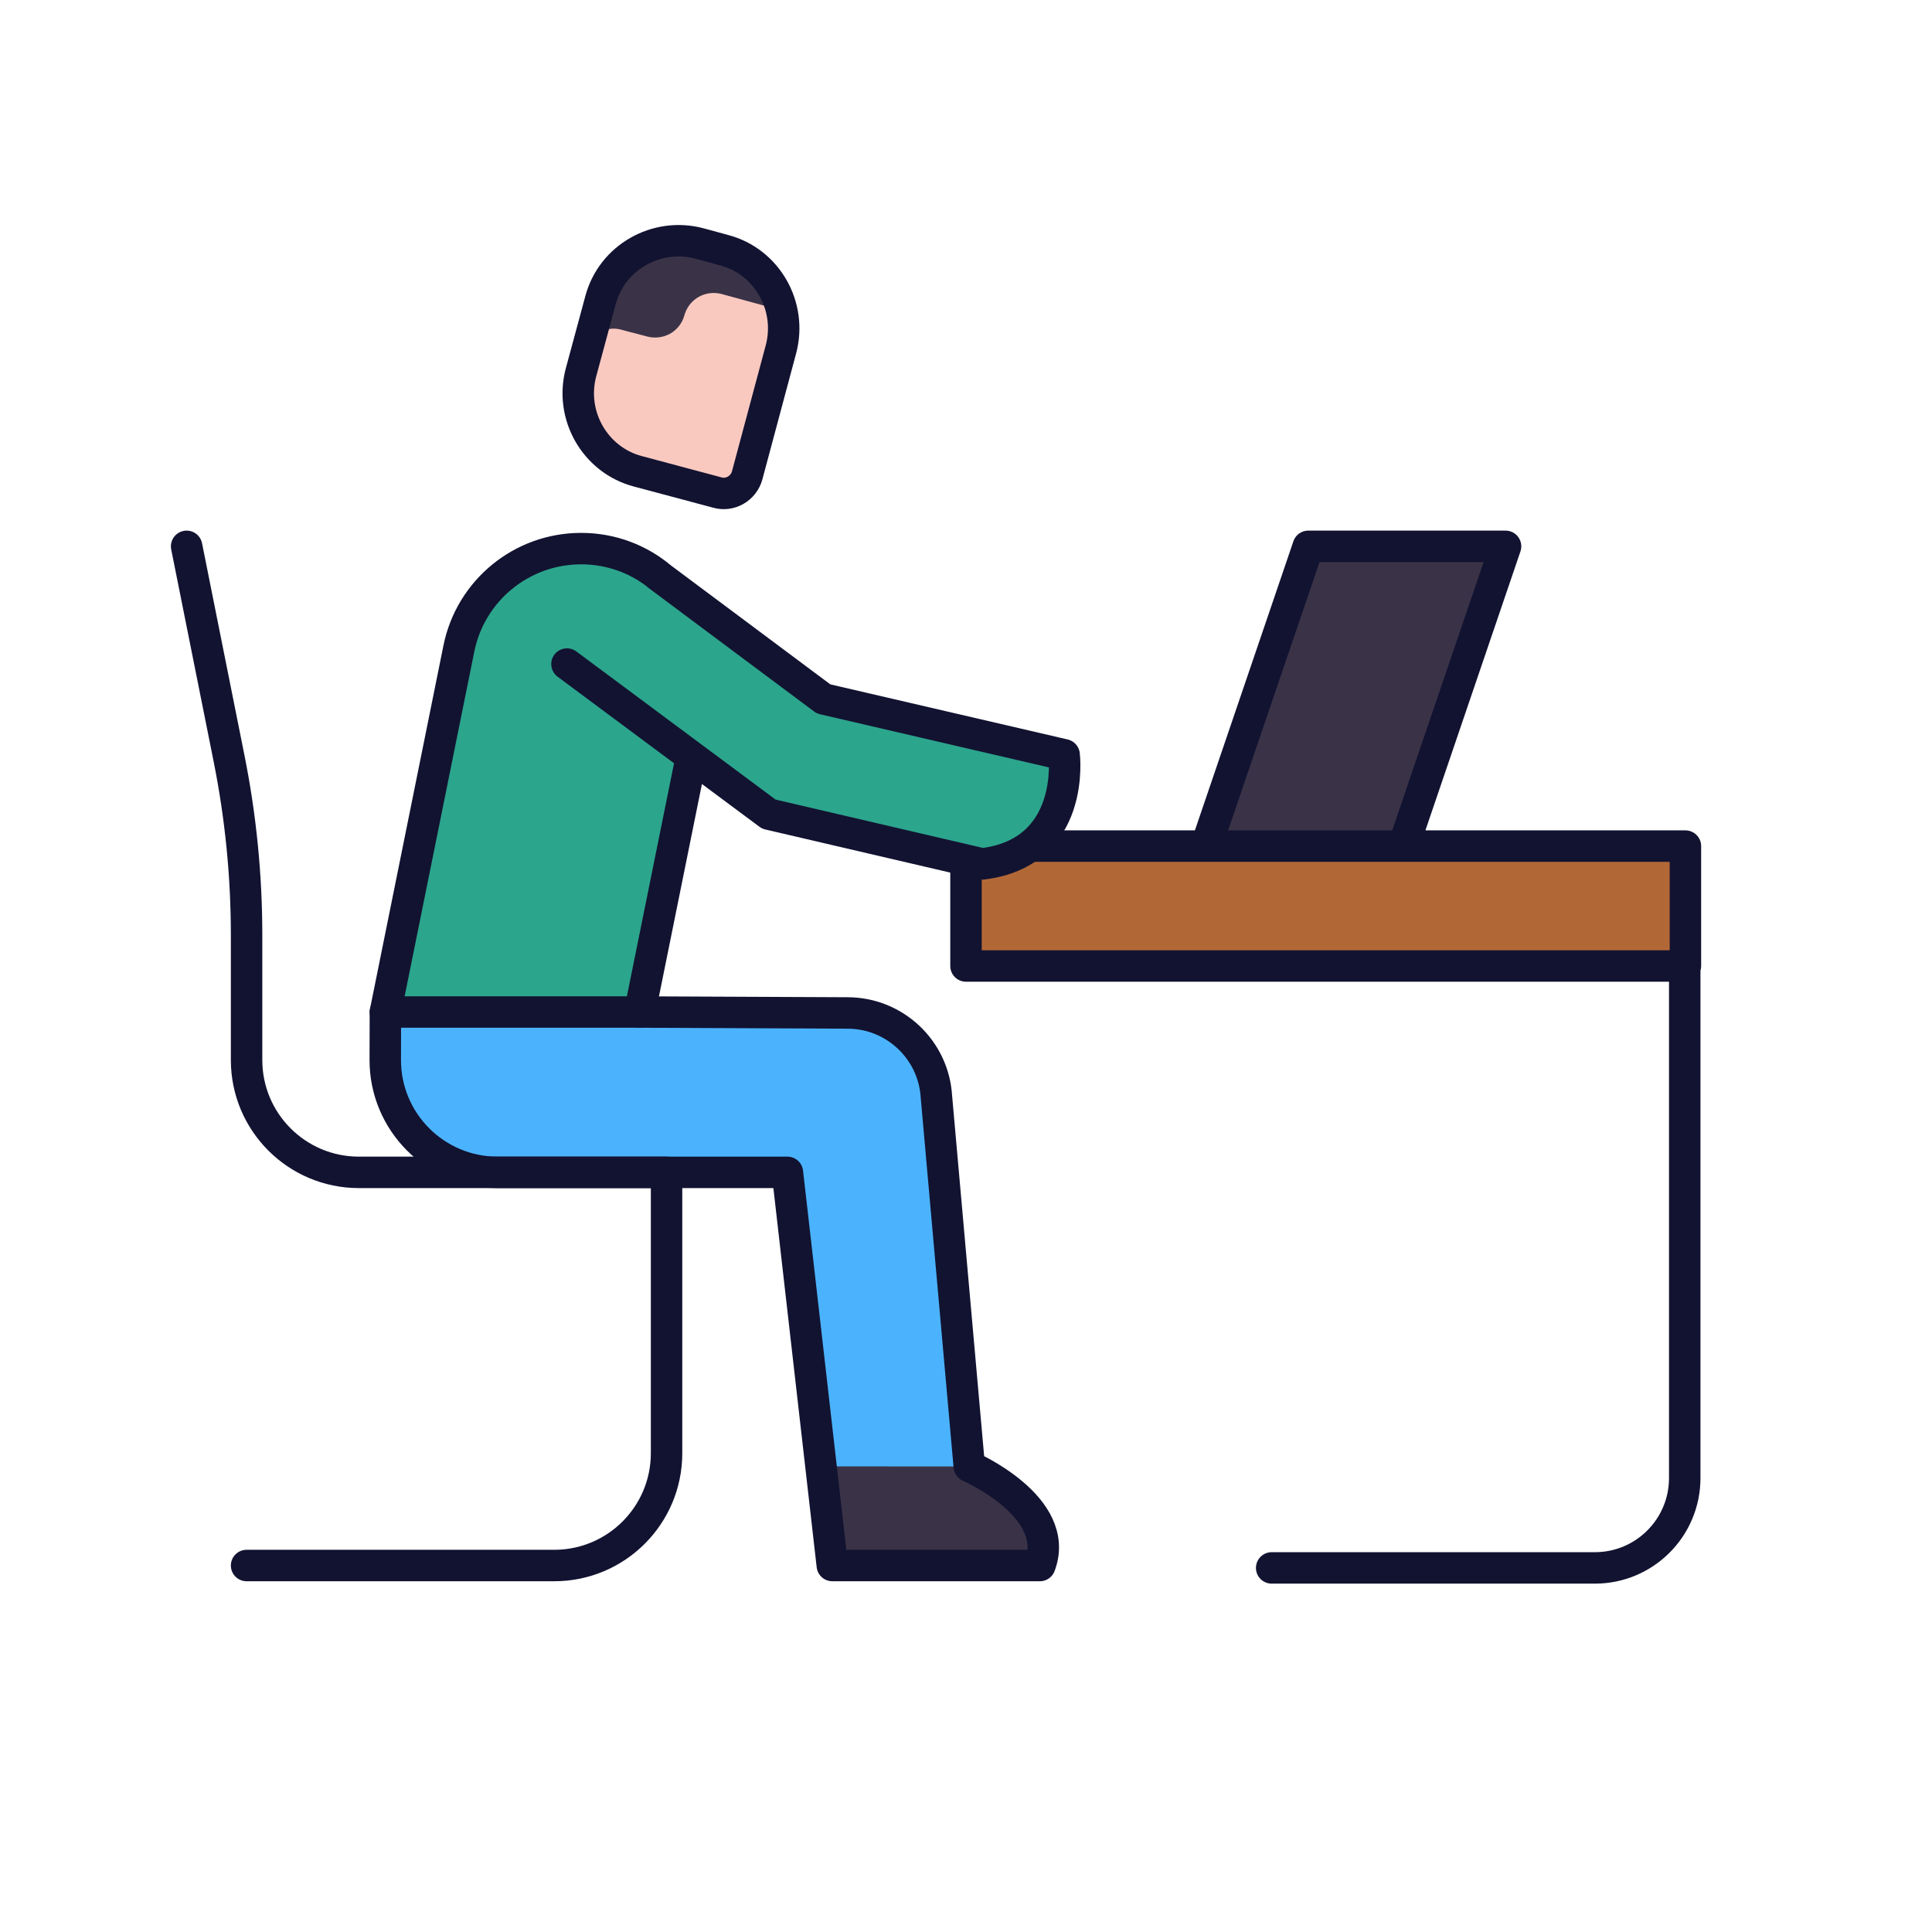 <svg xmlns="http://www.w3.org/2000/svg" xmlns:xlink="http://www.w3.org/1999/xlink" viewBox="0 0 430 430" width="430" height="430" preserveAspectRatio="xMidYMid meet" style="width: 100%; height: 100%; transform: translate3d(0px, 0px, 0px); content-visibility: visible;"><defs><clipPath id="__lottie_element_2"><rect width="430" height="430" x="0" y="0"/></clipPath><clipPath id="__lottie_element_4"><path d="M0,0 L430,0 L430,430 L0,430z"/></clipPath></defs><g clip-path="url(#__lottie_element_2)"><g clip-path="url(#__lottie_element_4)" transform="matrix(1,0,0,1,0,0)" opacity="1" style="display: block;"><g transform="matrix(1,0,0,1,151.735,281.158)" opacity="1" style="display: block;"><g opacity="1" transform="matrix(1,0,0,1,0,0)"><path class="quaternary" fill="rgb(75,179,253)" fill-opacity="1" d=" M-66.296,-56.324 C-66.296,-56.324 -66.296,-45.677 -66.296,-45.677 C-66.296,-31.715 -55.046,-20.465 -41.185,-20.465 C-41.185,-20.465 23.601,-20.465 23.601,-20.465 C23.601,-20.465 32.377,56.324 32.377,56.324 C32.377,56.324 66.296,56.324 66.296,56.324 C66.296,56.324 64.281,45.225 64.281,45.225 C64.281,45.225 56.949,-37.34 56.949,-37.34 C56.346,-47.887 47.708,-56.023 37.161,-56.123 C37.161,-56.123 -9.344,-56.324 -9.344,-56.324"/></g></g><g transform="matrix(1,0,0,1,142.276,281.158)" opacity="0.5" style="mix-blend-mode: multiply; display: block;"><g opacity="1" transform="matrix(1,0,0,1,0,0)"><path class="quaternary" fill="rgb(75,179,253)" fill-opacity="1" d=" M-41.837,-45.677 C-41.837,-31.715 -30.587,-20.465 -16.726,-20.465 C-16.726,-20.465 -31.726,-20.465 -31.726,-20.465 C-45.587,-20.465 -56.837,-31.715 -56.837,-45.677 C-56.837,-45.677 -56.837,-56.324 -56.837,-56.324 C-56.837,-56.324 -41.837,-56.324 -41.837,-56.324 C-41.837,-56.324 -41.837,-45.677 -41.837,-45.677z M56.837,56.324 C56.837,56.324 41.837,56.324 41.837,56.324 C41.837,56.324 33.061,-20.465 33.061,-20.465 C33.061,-20.465 48.061,-20.465 48.061,-20.465 C48.061,-20.465 56.837,56.324 56.837,56.324z"/></g></g><g transform="matrix(1,0,0,1,207.693,337.482)" opacity="1" style="display: block;"><g opacity="1" transform="matrix(1,0,0,1,0,0)"><path class="secondary" fill="rgb(58,51,71)" fill-opacity="1" d=" M8.323,-11.099 C8.323,-11.099 29.015,-2.16 24.093,11.099 C24.093,11.099 -19.636,11.099 -19.636,11.099 C-21.161,11.099 -22.443,9.955 -22.616,8.44 C-22.616,8.44 -24.849,-11.099 -24.849,-11.099 C-24.849,-11.099 8.323,-11.099 8.323,-11.099z"/></g></g><g transform="matrix(1,0,0,1,191.612,337.482)" opacity="0.5" style="mix-blend-mode: multiply; display: block;"><g opacity="1" transform="matrix(1,0,0,1,0,0)"><path class="secondary" fill="rgb(58,51,71)" fill-opacity="1" d=" M6.232,-11.099 C6.232,-11.099 -8.768,-11.099 -8.768,-11.099 C-8.768,-11.099 -6.535,8.44 -6.535,8.44 C-6.362,9.955 -5.08,11.099 -3.555,11.099 C-3.555,11.099 8.768,11.099 8.768,11.099 C8.768,11.099 6.232,-11.099 6.232,-11.099z"/></g></g><g transform="matrix(1,0,0,1,-35,-35)" opacity="1" style="display: block;"><g opacity="1" transform="matrix(1,0,0,1,129.946,270.015)"><path stroke-linecap="round" stroke-linejoin="round" fill-opacity="0" class="primary" stroke="rgb(18,19,49)" stroke-opacity="1" stroke-width="7" d=" M-53.409,-113.418 C-53.409,-113.418 -43.949,-66.121 -43.949,-66.121 C-41.366,-53.206 -40.065,-40.068 -40.065,-26.898 C-40.065,-26.898 -40.065,0.916 -40.065,0.916 C-40.065,14.723 -28.872,25.916 -15.065,25.916 C-15.065,25.916 53.409,25.916 53.409,25.916 C53.409,25.916 53.409,88.418 53.409,88.418 C53.409,102.225 42.216,113.418 28.409,113.418 C28.409,113.418 -40.065,113.418 -40.065,113.418"/></g></g><g transform="matrix(1,0,0,1,295.718,201.18)" opacity="1" style="display: block;"><g opacity="1" transform="matrix(1,0,0,1,0,0)"><path class="quinary" fill="rgb(178,104,54)" fill-opacity="1" d=" M-80.405,-10.296 C-80.405,-10.296 -80.405,10.409 -80.405,10.409 C-80.405,12.066 -79.062,13.409 -77.405,13.409 C-77.405,13.409 77.405,13.409 77.405,13.409 C79.062,13.409 80.405,12.066 80.405,10.409 C80.405,10.409 80.405,-10.409 80.405,-10.409 C80.405,-12.066 79.062,-13.409 77.405,-13.409 C77.405,-13.409 -66.142,-13.409 -66.142,-13.409"/></g></g><g transform="matrix(1,0,0,1,225.312,201.18)" opacity="0.5" style="mix-blend-mode: multiply; display: block;"><g opacity="1" transform="matrix(1,0,0,1,0,0)"><path class="quinary" fill="rgb(178,104,54)" fill-opacity="1" d=" M4.263,-13.409 C4.263,-13.409 10,-13.409 10,-13.409 C10,-13.409 10,13.409 10,13.409 C10,13.409 -7,13.409 -7,13.409 C-8.657,13.409 -10,12.066 -10,10.409 C-10,10.409 -10,-10.296 -10,-10.296 C-10,-10.296 4.263,-13.409 4.263,-13.409z"/></g></g><g transform="matrix(1,0,0,1,301.851,154.273)" opacity="1" style="display: block;"><g opacity="1" transform="matrix(1,0,0,1,0,0)"><path class="secondary" fill="rgb(58,51,71)" fill-opacity="1" d=" M-32.901,33.498 C-32.901,33.498 11.194,33.498 11.194,33.498 C11.194,33.498 32.738,-29.528 32.738,-29.528 C33.403,-31.475 31.956,-33.498 29.899,-33.498 C29.899,-33.498 -7.855,-33.498 -7.855,-33.498 C-9.138,-33.498 -10.279,-32.682 -10.694,-31.468 C-10.694,-31.468 -32.901,33.498 -32.901,33.498z"/></g></g><g transform="matrix(1,0,0,1,287.9,154.273)" opacity="0.5" style="mix-blend-mode: multiply; display: block;"><g opacity="1" transform="matrix(1,0,0,1,0,0)"><path class="secondary" fill="rgb(58,51,71)" fill-opacity="1" d=" M-3.951,33.498 C-3.951,33.498 -18.951,33.498 -18.951,33.498 C-18.951,33.498 3.257,-31.468 3.257,-31.468 C3.672,-32.682 4.813,-33.498 6.096,-33.498 C6.096,-33.498 18.951,-33.498 18.951,-33.498 C18.951,-33.498 -3.951,33.498 -3.951,33.498z"/></g></g><g transform="matrix(1,0,0,1,-35,-35)" opacity="1" style="display: block;"><g opacity="1" transform="matrix(1,0,0,1,336.731,189.955)"><path stroke-linecap="round" stroke-linejoin="round" fill-opacity="0" class="primary" stroke="rgb(18,19,49)" stroke-opacity="1" stroke-width="7" d=" M-18.698,194.011 C-18.698,194.011 53.236,194.011 53.236,194.011 C64.282,194.011 73.236,185.057 73.236,174.011 C73.236,174.011 73.236,60.578 73.236,60.578 M-33.108,32.858 C-33.108,32.858 -10.55,-33.358 -10.55,-33.358 C-10.55,-33.358 33.358,-33.358 33.358,-33.358 C33.358,-33.358 10.8,32.858 10.8,32.858 M-86.731,40.606 C-86.731,36.489 -86.731,33.358 -86.731,33.358 C-86.731,33.358 73.388,33.358 73.388,33.358 C73.388,33.358 73.388,60.045 73.388,60.045 C73.388,60.045 73.388,60.045 73.388,60.045 C73.388,60.045 -86.731,60.045 -86.731,60.045 C-86.731,60.045 -86.731,48.509 -86.731,40.606"/></g></g><g transform="matrix(1,0,0,1,-35,-35)" opacity="1" style="display: block;"><g opacity="1" transform="matrix(1,0,0,1,129.946,270.015)"><path stroke-linecap="round" stroke-linejoin="round" fill-opacity="0" class="primary" stroke="rgb(18,19,49)" stroke-opacity="1" stroke-width="7" d=" M47.458,-9.771 C47.458,-9.771 93.777,-9.562 93.777,-9.562 C104.243,-9.507 112.865,-1.329 113.472,9.119 C113.472,9.119 120.783,91.366 120.783,91.366 C120.783,91.366 141.426,100.311 136.494,113.418 C136.494,113.418 90.299,113.418 90.299,113.418 C90.299,113.418 80.307,25.916 80.307,25.916 C80.307,25.916 15.801,25.916 15.801,25.916 C1.966,25.916 -9.238,14.681 -9.199,0.846 C-9.199,0.846 -9.169,-9.772 -9.169,-9.772"/></g></g><g transform="matrix(1,0,0,1,-35,-35)" opacity="1" style="display: block;"><path class="tertiary" fill="rgb(44,165,141)" fill-opacity="1" d=" M188.89,203.39 C188.89,203.39 177.39,260.24 177.39,260.24 C177.39,260.24 120.78,260.24 120.78,260.24 C120.78,260.24 137.13,179.34 137.13,179.34 C139.75,166.4 151.13,157.1 164.33,157.1 C171.22,157.1 177.43,159.58 182.22,163.64 M181.34,162.98 C181.34,162.98 218.3,190.56 218.3,190.56 C218.3,190.56 240.96,195.82 240.96,195.82 C240.96,195.82 271.84,202.99 271.84,202.99 C271.84,202.99 274.6,224.76 253.62,227.28 C253.62,227.28 206.12,216.2 206.12,216.2 C206.12,216.2 165.96,186.35 165.96,186.35 C165.96,186.35 165.93,186.33 165.93,186.33 C165.93,186.33 161.19,182.8 161.19,182.8"/><g opacity="1" transform="matrix(1,0,0,1,216.573,195.127)"/></g><g transform="matrix(1,0,0,1,111.116,173.056)" opacity="0.5" style="mix-blend-mode: multiply; display: block;"><g opacity="1" transform="matrix(1,0,0,1,0,0)"><path class="tertiary" fill="rgb(44,165,141)" fill-opacity="1" d=" M18.116,-51.779 C20.751,-51.779 23.284,-51.43 25.677,-50.772 C15.759,-48.03 7.901,-39.931 5.795,-29.48 C5.795,-29.48 -10.677,51.779 -10.677,51.779 C-10.677,51.779 -25.677,51.779 -25.677,51.779 C-25.677,51.779 -9.205,-29.48 -9.205,-29.48 C-6.593,-42.437 4.857,-51.779 18.116,-51.779z"/></g></g><g transform="matrix(1,0,0,1,-35,-35)" opacity="1" style="display: block;"><g opacity="1" transform="matrix(1,0,0,1,216.573,195.127)"><path stroke-linecap="round" stroke-linejoin="round" fill-opacity="0" class="primary" stroke="rgb(18,19,49)" stroke-opacity="1" stroke-width="7" d=" M-27.683,8.265 C-27.683,8.265 -39.183,65.115 -39.183,65.115 C-39.183,65.115 -95.793,65.115 -95.793,65.115 C-95.793,65.115 -79.443,-15.785 -79.443,-15.785 C-76.823,-28.725 -65.443,-38.025 -52.243,-38.025 C-45.353,-38.025 -39.143,-35.545 -34.353,-31.485 M-35.236,-32.15 C-35.236,-32.15 1.725,-4.568 1.725,-4.568 C1.725,-4.568 24.389,0.695 24.389,0.695 C24.389,0.695 55.267,7.863 55.267,7.863 C55.267,7.863 58.026,29.633 37.045,32.15 C37.045,32.15 -10.454,21.078 -10.454,21.078 C-10.454,21.078 -50.615,-8.781 -50.615,-8.781 C-50.615,-8.781 -50.639,-8.796 -50.639,-8.796 C-50.639,-8.796 -55.387,-12.331 -55.387,-12.331"/></g></g><g transform="matrix(1,0,0,1,151.563,81.704)" opacity="1" style="display: block;"><g opacity="1" transform="matrix(1,0,0,1,0,0)"><path class="senary" fill="rgb(249,201,192)" fill-opacity="1" d=" M8.103,27.922 C8.103,27.922 -9.575,23.201 -9.575,23.201 C-19.117,20.69 -24.843,10.747 -22.231,1.104 C-22.231,1.104 -17.912,-14.867 -17.912,-14.867 C-15.401,-24.409 -5.457,-30.034 4.085,-27.523 C4.085,-27.523 9.61,-26.016 9.61,-26.016 C19.152,-23.505 24.777,-13.561 22.266,-4.019 C22.266,-4.019 14.732,24.105 14.732,24.105 C13.928,27.018 10.915,28.726 8.103,27.922z"/></g></g><g transform="matrix(1,0,0,1,149.329,79.047)" opacity="0.5" style="mix-blend-mode: multiply; display: block;"><g opacity="1" transform="matrix(1,0,0,1,0,0)"><path class="senary" fill="rgb(249,201,192)" fill-opacity="1" d=" M-12.478,8.837 C-14.12,14.902 -12.465,21.085 -8.637,25.464 C-17.394,22.43 -22.487,12.959 -19.996,3.761 C-19.996,3.761 -15.677,-12.21 -15.677,-12.21 C-13.166,-21.752 -3.222,-27.377 6.32,-24.866 C6.32,-24.866 11.844,-23.359 11.844,-23.359 C15.382,-22.428 18.383,-20.475 20.629,-17.899 C20.215,-18.042 19.793,-18.17 19.363,-18.283 C19.363,-18.283 13.839,-19.79 13.839,-19.79 C4.297,-22.301 -5.648,-16.676 -8.159,-7.134 C-8.159,-7.134 -12.478,8.837 -12.478,8.837z"/></g></g><g transform="matrix(1,0,0,1,152.375,65.544)" opacity="1" style="display: block;"><g opacity="1" transform="matrix(1,0,0,1,0,0)"><path class="secondary" fill="rgb(58,51,71)" fill-opacity="1" d=" M8.216,-0.113 C8.216,-0.113 21.608,3.554 21.608,3.554 C20.186,-2.756 15.442,-8.108 8.798,-9.856 C8.798,-9.856 3.273,-11.363 3.273,-11.363 C-6.269,-13.874 -16.213,-8.249 -18.724,1.293 C-18.724,1.293 -21.608,11.958 -21.608,11.958 C-21.608,11.958 -21.598,11.961 -21.598,11.961 C-20.762,8.803 -17.418,6.945 -14.26,7.781 C-14.26,7.781 -8.316,9.36 -8.316,9.36 C-6.551,9.824 -4.694,9.546 -3.208,8.71 C-1.722,7.874 -0.514,6.389 -0.05,4.624 C0.972,1.002 4.594,-1.042 8.216,-0.113z"/></g></g><g transform="matrix(1,0,0,1,139.884,65.602)" opacity="0.5" style="mix-blend-mode: multiply; display: block;"><g opacity="1" transform="matrix(1,0,0,1,0,0)"><path class="secondary" fill="rgb(58,51,71)" fill-opacity="1" d=" M0.735,8.389 C0.735,8.389 3.88,-3.143 3.88,-3.143 C4.832,-6.604 6.686,-9.587 9.117,-11.903 C1.985,-11.093 -4.308,-6.08 -6.233,1.235 C-6.233,1.235 -9.117,11.901 -9.117,11.901 C-9.117,11.901 -9.107,11.903 -9.107,11.903 C-8.271,8.745 -4.928,6.888 -1.77,7.724 C-1.77,7.724 0.735,8.389 0.735,8.389z"/></g></g><g transform="matrix(1,0,0,1,151.563,81.704)" opacity="1" style="display: block;"><g opacity="1" transform="matrix(1,0,0,1,0,0)"><path stroke-linecap="round" stroke-linejoin="round" fill-opacity="0" class="primary" stroke="rgb(18,19,49)" stroke-opacity="1" stroke-width="7" d=" M8.103,27.922 C8.103,27.922 -9.575,23.201 -9.575,23.201 C-19.117,20.69 -24.843,10.747 -22.231,1.104 C-22.231,1.104 -17.912,-14.867 -17.912,-14.867 C-15.401,-24.409 -5.457,-30.034 4.085,-27.523 C4.085,-27.523 9.61,-26.016 9.61,-26.016 C19.152,-23.505 24.777,-13.561 22.266,-4.019 C22.266,-4.019 14.732,24.105 14.732,24.105 C13.928,27.018 10.915,28.726 8.103,27.922z"/></g></g></g></g></svg>